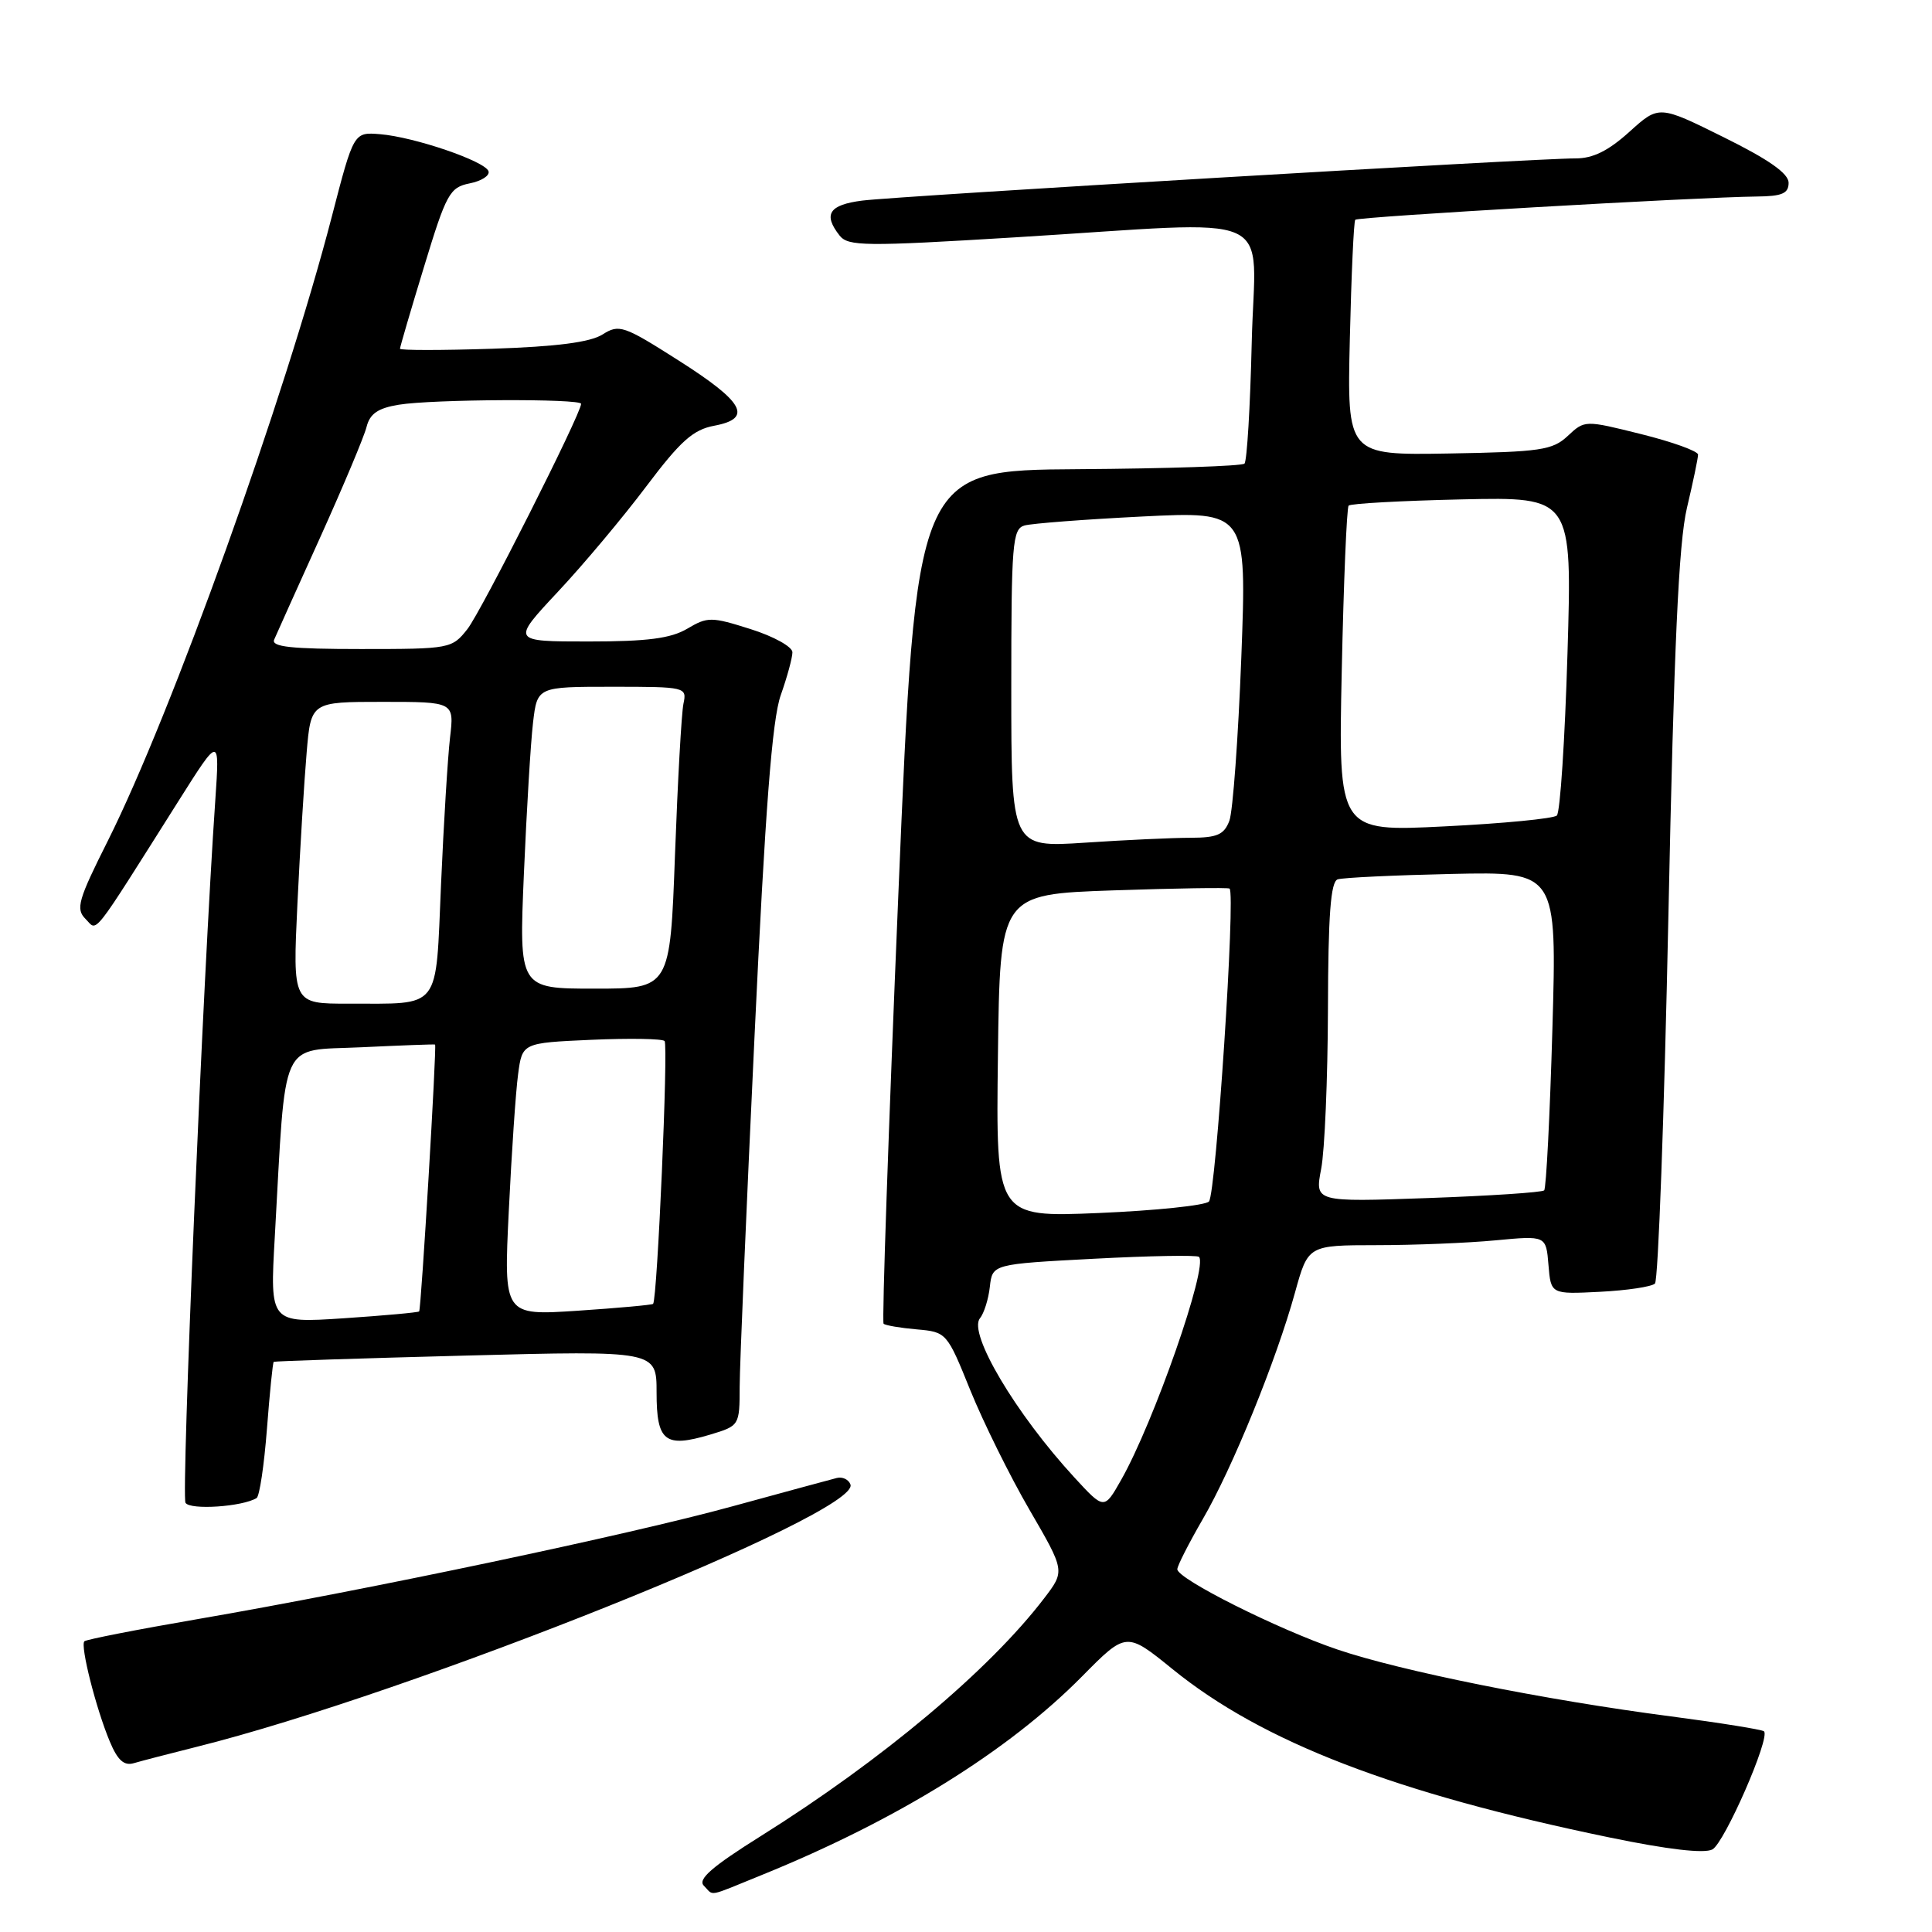 <?xml version="1.0" encoding="UTF-8" standalone="no"?>
<!DOCTYPE svg PUBLIC "-//W3C//DTD SVG 1.1//EN" "http://www.w3.org/Graphics/SVG/1.1/DTD/svg11.dtd" >
<svg xmlns="http://www.w3.org/2000/svg" xmlns:xlink="http://www.w3.org/1999/xlink" version="1.1" viewBox="0 0 256 256">
 <g >
 <path fill="currentColor"
d=" M 101.03 248.41 C 118.90 241.15 133.60 232.03 143.37 222.14 C 149.24 216.20 149.24 216.20 155.37 221.17 C 167.28 230.84 184.84 237.60 213.35 243.49 C 221.05 245.08 225.82 245.63 226.90 245.06 C 228.50 244.20 234.60 230.26 233.74 229.41 C 233.51 229.18 227.96 228.29 221.41 227.43 C 204.70 225.26 185.60 221.42 177.19 218.56 C 169.27 215.87 156.00 209.21 156.00 207.93 C 156.00 207.48 157.52 204.50 159.37 201.30 C 163.29 194.57 169.12 180.24 171.60 171.25 C 173.33 165.00 173.33 165.00 182.41 164.99 C 187.41 164.99 194.51 164.70 198.18 164.35 C 204.86 163.72 204.86 163.72 205.18 167.61 C 205.50 171.50 205.50 171.50 212.00 171.17 C 215.57 170.99 218.85 170.50 219.29 170.08 C 219.72 169.67 220.52 147.76 221.07 121.41 C 221.81 85.62 222.43 71.93 223.53 67.29 C 224.34 63.88 225.00 60.71 225.00 60.24 C 225.00 59.78 221.62 58.56 217.49 57.53 C 209.99 55.66 209.99 55.66 207.74 57.76 C 205.72 59.65 204.15 59.88 192.00 60.09 C 178.50 60.32 178.50 60.32 178.86 44.91 C 179.06 36.44 179.38 29.33 179.58 29.12 C 179.94 28.72 225.04 26.12 232.75 26.04 C 236.14 26.01 237.00 25.64 237.00 24.22 C 237.00 22.99 234.38 21.14 228.41 18.19 C 219.82 13.93 219.82 13.93 215.91 17.46 C 213.11 19.99 211.07 21.00 208.75 20.99 C 203.60 20.97 118.96 25.98 114.25 26.58 C 109.85 27.14 109.04 28.40 111.25 31.21 C 112.38 32.64 114.58 32.67 134.50 31.45 C 170.25 29.27 166.27 27.50 165.86 45.42 C 165.66 53.90 165.23 61.10 164.90 61.43 C 164.57 61.76 154.65 62.09 142.85 62.17 C 121.39 62.31 121.39 62.31 119.03 118.65 C 117.73 149.64 116.85 175.18 117.08 175.40 C 117.31 175.62 119.29 175.96 121.48 176.15 C 125.42 176.50 125.48 176.56 128.58 184.24 C 130.31 188.49 133.83 195.62 136.42 200.07 C 141.12 208.16 141.12 208.16 138.38 211.75 C 131.12 221.27 116.89 233.21 100.81 243.29 C 94.33 247.35 92.42 249.02 93.26 249.86 C 94.65 251.25 93.53 251.46 101.03 248.41 Z  M 26.00 231.48 C 54.55 224.36 114.08 200.48 112.69 196.70 C 112.45 196.04 111.63 195.65 110.88 195.84 C 110.12 196.03 103.91 197.72 97.07 199.59 C 83.35 203.36 48.78 210.65 26.19 214.54 C 18.18 215.92 11.42 217.24 11.18 217.48 C 10.61 218.06 12.72 226.39 14.54 230.74 C 15.58 233.24 16.43 234.01 17.73 233.63 C 18.70 233.34 22.42 232.38 26.00 231.48 Z  M 34.00 198.50 C 34.39 198.26 35.00 194.14 35.37 189.35 C 35.74 184.55 36.14 180.55 36.27 180.45 C 36.40 180.36 47.86 179.98 61.75 179.62 C 87.00 178.96 87.00 178.96 87.00 184.51 C 87.00 191.01 88.11 191.88 94.08 190.10 C 97.99 188.92 98.00 188.90 98.01 183.71 C 98.02 180.84 98.90 160.05 99.97 137.50 C 101.40 107.12 102.31 95.37 103.45 92.12 C 104.30 89.72 105.00 87.15 105.00 86.43 C 105.00 85.70 102.51 84.32 99.46 83.36 C 94.25 81.71 93.76 81.71 91.06 83.31 C 88.87 84.60 85.78 85.00 77.98 85.00 C 67.77 85.00 67.77 85.00 73.90 78.44 C 77.28 74.84 82.55 68.55 85.62 64.47 C 90.17 58.43 91.84 56.93 94.65 56.41 C 99.80 55.44 98.61 53.28 89.83 47.71 C 82.63 43.13 82.03 42.93 79.84 44.32 C 78.21 45.35 73.77 45.93 65.25 46.21 C 58.51 46.43 53.00 46.43 53.00 46.21 C 53.00 45.99 54.43 41.09 56.19 35.34 C 59.14 25.64 59.59 24.83 62.23 24.30 C 63.80 23.99 64.92 23.27 64.73 22.69 C 64.29 21.36 54.90 18.15 50.35 17.78 C 46.87 17.50 46.87 17.50 43.97 28.69 C 37.72 52.79 22.74 94.54 14.30 111.39 C 10.35 119.25 10.01 120.44 11.33 121.76 C 12.97 123.39 11.85 124.82 23.74 106.00 C 29.11 97.50 29.11 97.50 28.53 106.00 C 26.90 129.51 24.00 198.18 24.58 199.13 C 25.19 200.12 32.13 199.65 34.00 198.50 Z  M 142.37 195.78 C 134.58 187.32 128.24 176.63 129.85 174.68 C 130.38 174.03 130.98 172.15 131.16 170.50 C 131.50 167.50 131.50 167.50 144.96 166.79 C 152.36 166.40 158.62 166.29 158.87 166.54 C 160.11 167.78 152.89 188.46 148.56 196.09 C 146.31 200.06 146.31 200.06 142.37 195.78 Z  M 132.23 139.90 C 132.50 118.50 132.50 118.50 147.50 117.98 C 155.75 117.70 162.69 117.59 162.92 117.74 C 163.75 118.27 161.12 158.28 160.19 159.21 C 159.67 159.73 153.10 160.41 145.60 160.73 C 131.96 161.30 131.96 161.30 132.23 139.90 Z  M 175.06 154.89 C 175.53 152.48 175.93 142.95 175.96 133.72 C 175.99 121.21 176.32 116.83 177.25 116.52 C 177.94 116.29 184.76 115.97 192.40 115.80 C 206.30 115.50 206.30 115.50 205.70 136.37 C 205.37 147.84 204.88 157.46 204.61 157.73 C 204.33 158.00 197.38 158.46 189.16 158.75 C 174.22 159.28 174.22 159.28 175.06 154.89 Z  M 134.00 91.22 C 134.00 72.00 134.15 70.09 135.75 69.63 C 136.71 69.36 143.74 68.82 151.36 68.44 C 165.21 67.75 165.21 67.75 164.48 87.12 C 164.07 97.78 163.36 107.51 162.90 108.75 C 162.20 110.60 161.29 111.00 157.77 111.01 C 155.42 111.01 149.11 111.30 143.75 111.66 C 134.00 112.30 134.00 112.30 134.00 91.22 Z  M 177.79 88.85 C 178.04 77.11 178.45 67.28 178.70 67.00 C 178.95 66.72 185.72 66.35 193.74 66.17 C 208.32 65.85 208.32 65.85 207.70 86.58 C 207.36 97.99 206.73 107.65 206.29 108.06 C 205.86 108.47 199.16 109.12 191.42 109.50 C 177.33 110.21 177.33 110.21 177.79 88.85 Z  M 36.41 163.91 C 37.92 137.10 36.92 139.29 47.84 138.77 C 53.15 138.52 57.57 138.35 57.65 138.41 C 57.89 138.55 55.81 173.47 55.54 173.77 C 55.41 173.91 50.90 174.32 45.53 174.68 C 35.76 175.32 35.76 175.32 36.41 163.91 Z  M 67.42 160.41 C 67.79 152.76 68.34 144.63 68.65 142.35 C 69.20 138.19 69.20 138.19 78.35 137.78 C 83.38 137.56 87.75 137.63 88.06 137.94 C 88.57 138.45 87.10 172.14 86.54 172.77 C 86.41 172.91 81.90 173.32 76.52 173.68 C 66.74 174.32 66.74 174.32 67.42 160.41 Z  M 39.41 119.75 C 39.76 112.46 40.31 103.46 40.63 99.75 C 41.20 93.00 41.20 93.00 50.70 93.00 C 60.19 93.00 60.19 93.00 59.63 97.75 C 59.33 100.36 58.79 109.10 58.44 117.16 C 57.70 134.09 58.58 132.96 46.14 132.99 C 38.78 133.00 38.78 133.00 39.41 119.75 Z  M 69.42 115.75 C 69.78 107.36 70.32 98.36 70.63 95.75 C 71.19 91.00 71.19 91.00 81.11 91.00 C 90.88 91.00 91.03 91.04 90.56 93.25 C 90.30 94.49 89.80 103.49 89.44 113.25 C 88.79 131.00 88.79 131.00 78.78 131.00 C 68.77 131.00 68.77 131.00 69.42 115.75 Z  M 36.33 84.75 C 36.62 84.06 39.37 77.97 42.43 71.20 C 45.48 64.44 48.25 57.86 48.57 56.57 C 49.01 54.82 50.08 54.08 52.83 53.63 C 57.30 52.89 77.00 52.80 77.00 53.51 C 77.00 54.82 63.78 81.00 61.94 83.35 C 59.89 85.95 59.65 86.00 47.82 86.00 C 38.57 86.00 35.91 85.71 36.33 84.75 Z "/>
</g>
</svg>